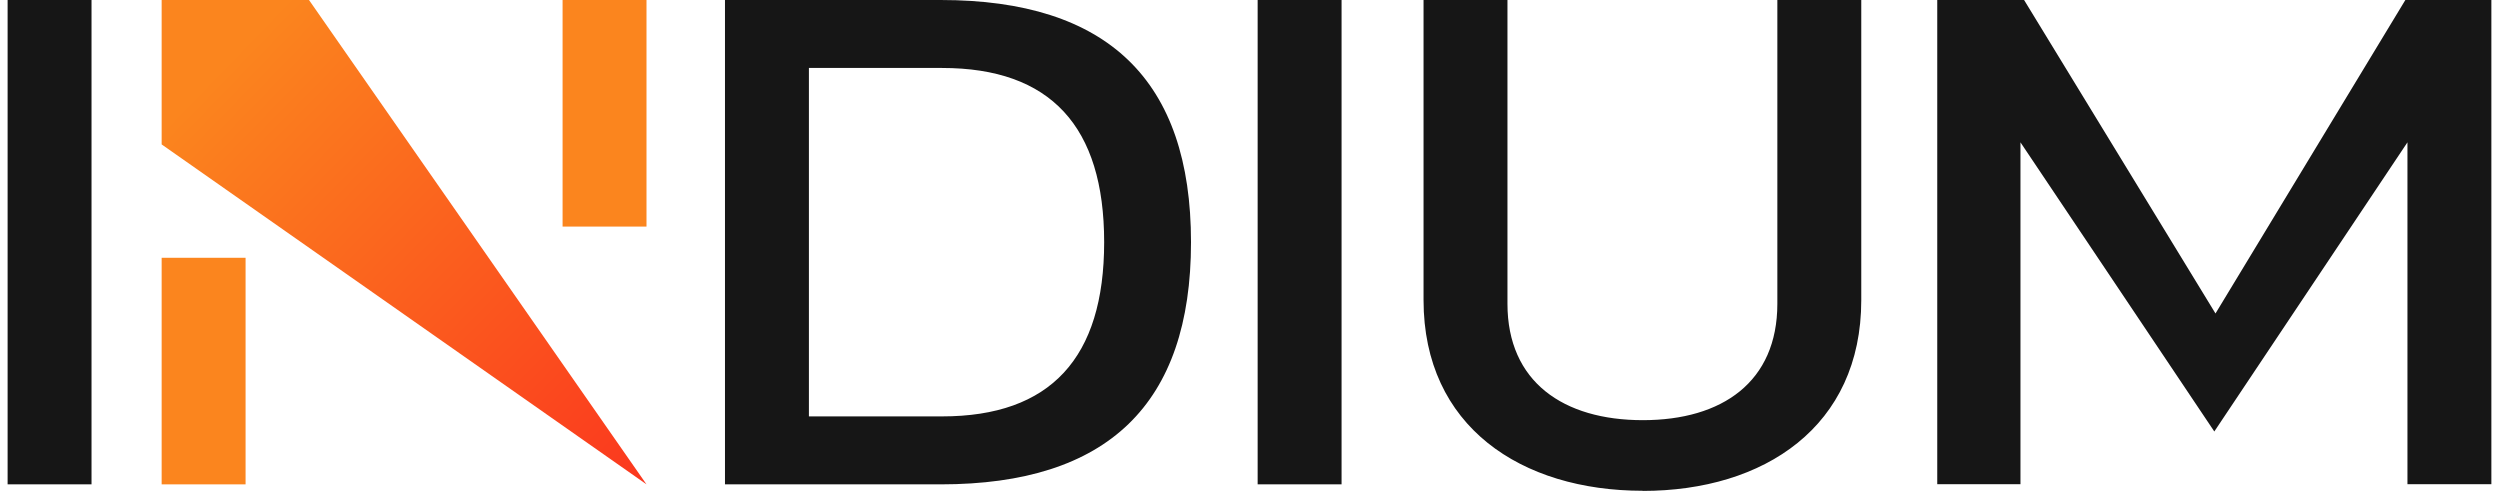 <svg width="275" height="54" xmlns="http://www.w3.org/2000/svg" xmlns:xlink="http://www.w3.org/1999/xlink" xml:space="preserve" overflow="hidden"><defs><clipPath id="clip0"><rect x="104" y="259" width="275" height="54"/></clipPath><linearGradient x1="14.339" y1="-2.39" x2="71.02" y2="52.545" gradientUnits="userSpaceOnUse" spreadMethod="pad" id="fill1"><stop offset="0" stop-color="#FB851E"/><stop offset="0.17" stop-color="#FB851E"/><stop offset="1" stop-color="#FB371E"/></linearGradient></defs><g clip-path="url(#clip0)" transform="translate(-104 -259)"><path d="M70.208 0 70.208 24.924 60.986 24.924 60.986 0 70.208 0ZM26.15 28.356 26.15 53.28 16.928 53.28 16.928 28.356 26.15 28.356Z" fill="#FB851E" fill-rule="evenodd" transform="matrix(1.001 0 0 1 104.837 259)"/><path d="M33.12 0 16.928 0 16.928 15.886 70.208 53.28 33.12 0Z" fill="url(#fill1)" transform="matrix(1.001 0 0 1 104.837 259)"/><path d="M9.222 0 0 0 0 53.28 9.222 53.28 9.222 0ZM242.502 47.474 221.193 15.656 221.193 53.265 212.048 53.265 212.048 0 221.591 0 242.625 34.483 263.489 0 272.941 0 272.941 53.265 263.719 53.265 263.719 15.656 242.487 47.474ZM137.367 0 146.589 0 146.589 53.28 137.367 53.28 137.367 0ZM179.678 54C193.037 54 203.699 46.923 203.699 33.013L203.699 0 194.477 0 194.477 33.411C194.477 42.005 188.426 46.218 179.694 46.218 170.962 46.218 164.819 42.005 164.819 33.411L164.819 0 155.597 0 155.597 32.997C155.597 46.923 166.335 53.985 179.694 53.985L179.694 53.985ZM78.832 0 102.531 0C120.899 0 130.044 8.824 130.044 26.64 130.044 44.456 120.899 53.28 102.531 53.28L78.832 53.28 78.832 0ZM88.055 45.804 102.684 45.804C114.618 45.804 120.5 39.37 120.5 26.64 120.5 13.91 114.618 7.476 102.684 7.476L88.055 7.476 88.055 45.804Z" fill="#161616" fill-rule="evenodd" transform="matrix(1.001 0 0 1 104.837 259)"/></g></svg>